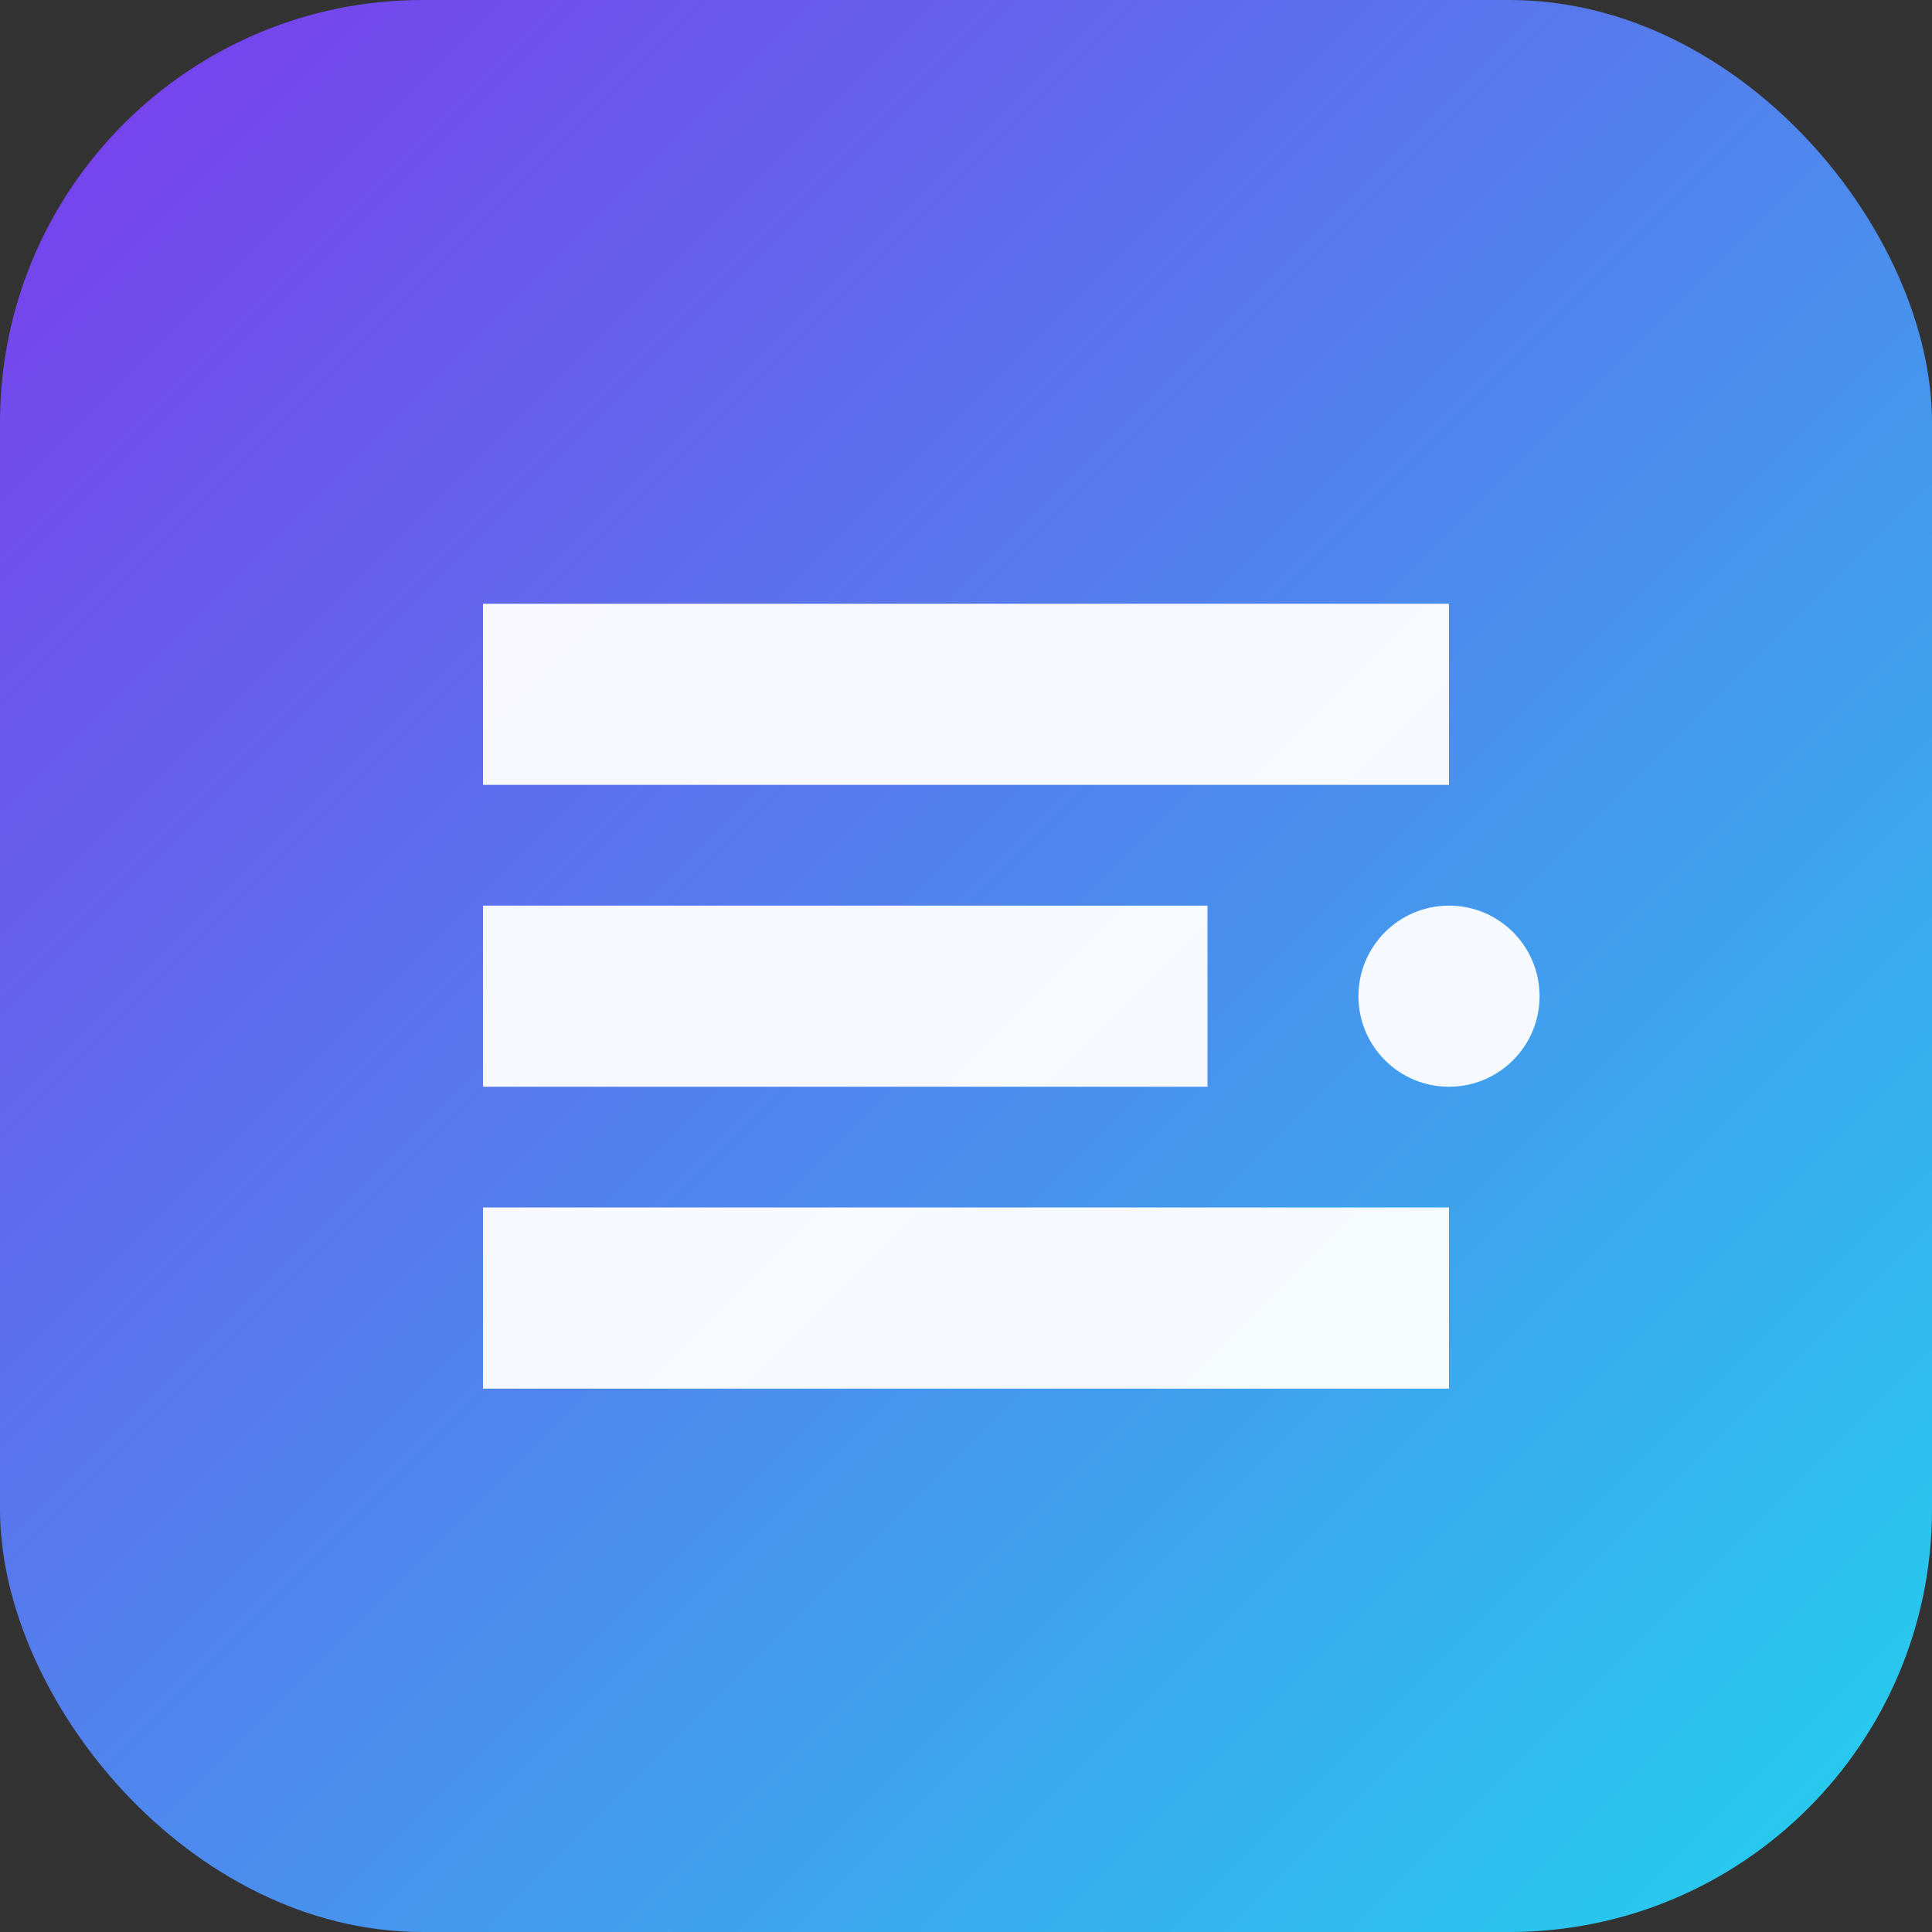 ﻿<svg xmlns="http://www.w3.org/2000/svg" width="512" height="512" viewBox="0 0 512 512">
  <rect x="0" y="0" width="512" height="512" fill="#333333" stroke="none"/>
  <defs>
    <linearGradient id="g" x1="0" y1="0" x2="1" y2="1">
      <stop offset="0%" stop-color="#7c3aed"/>
      <stop offset="100%" stop-color="#22d3ee"/>
    </linearGradient>
  </defs>
  <rect width="512" height="512" rx="112" fill="url(#g)"/>
  <g fill="white" opacity="0.95">
    <path d="M128 160h256v48H128z"/>
    <path d="M128 240h192v48H128z"/>
    <circle cx="384" cy="264" r="24"/>
    <path d="M128 320h256v48H128z"/>
  </g>
</svg>
